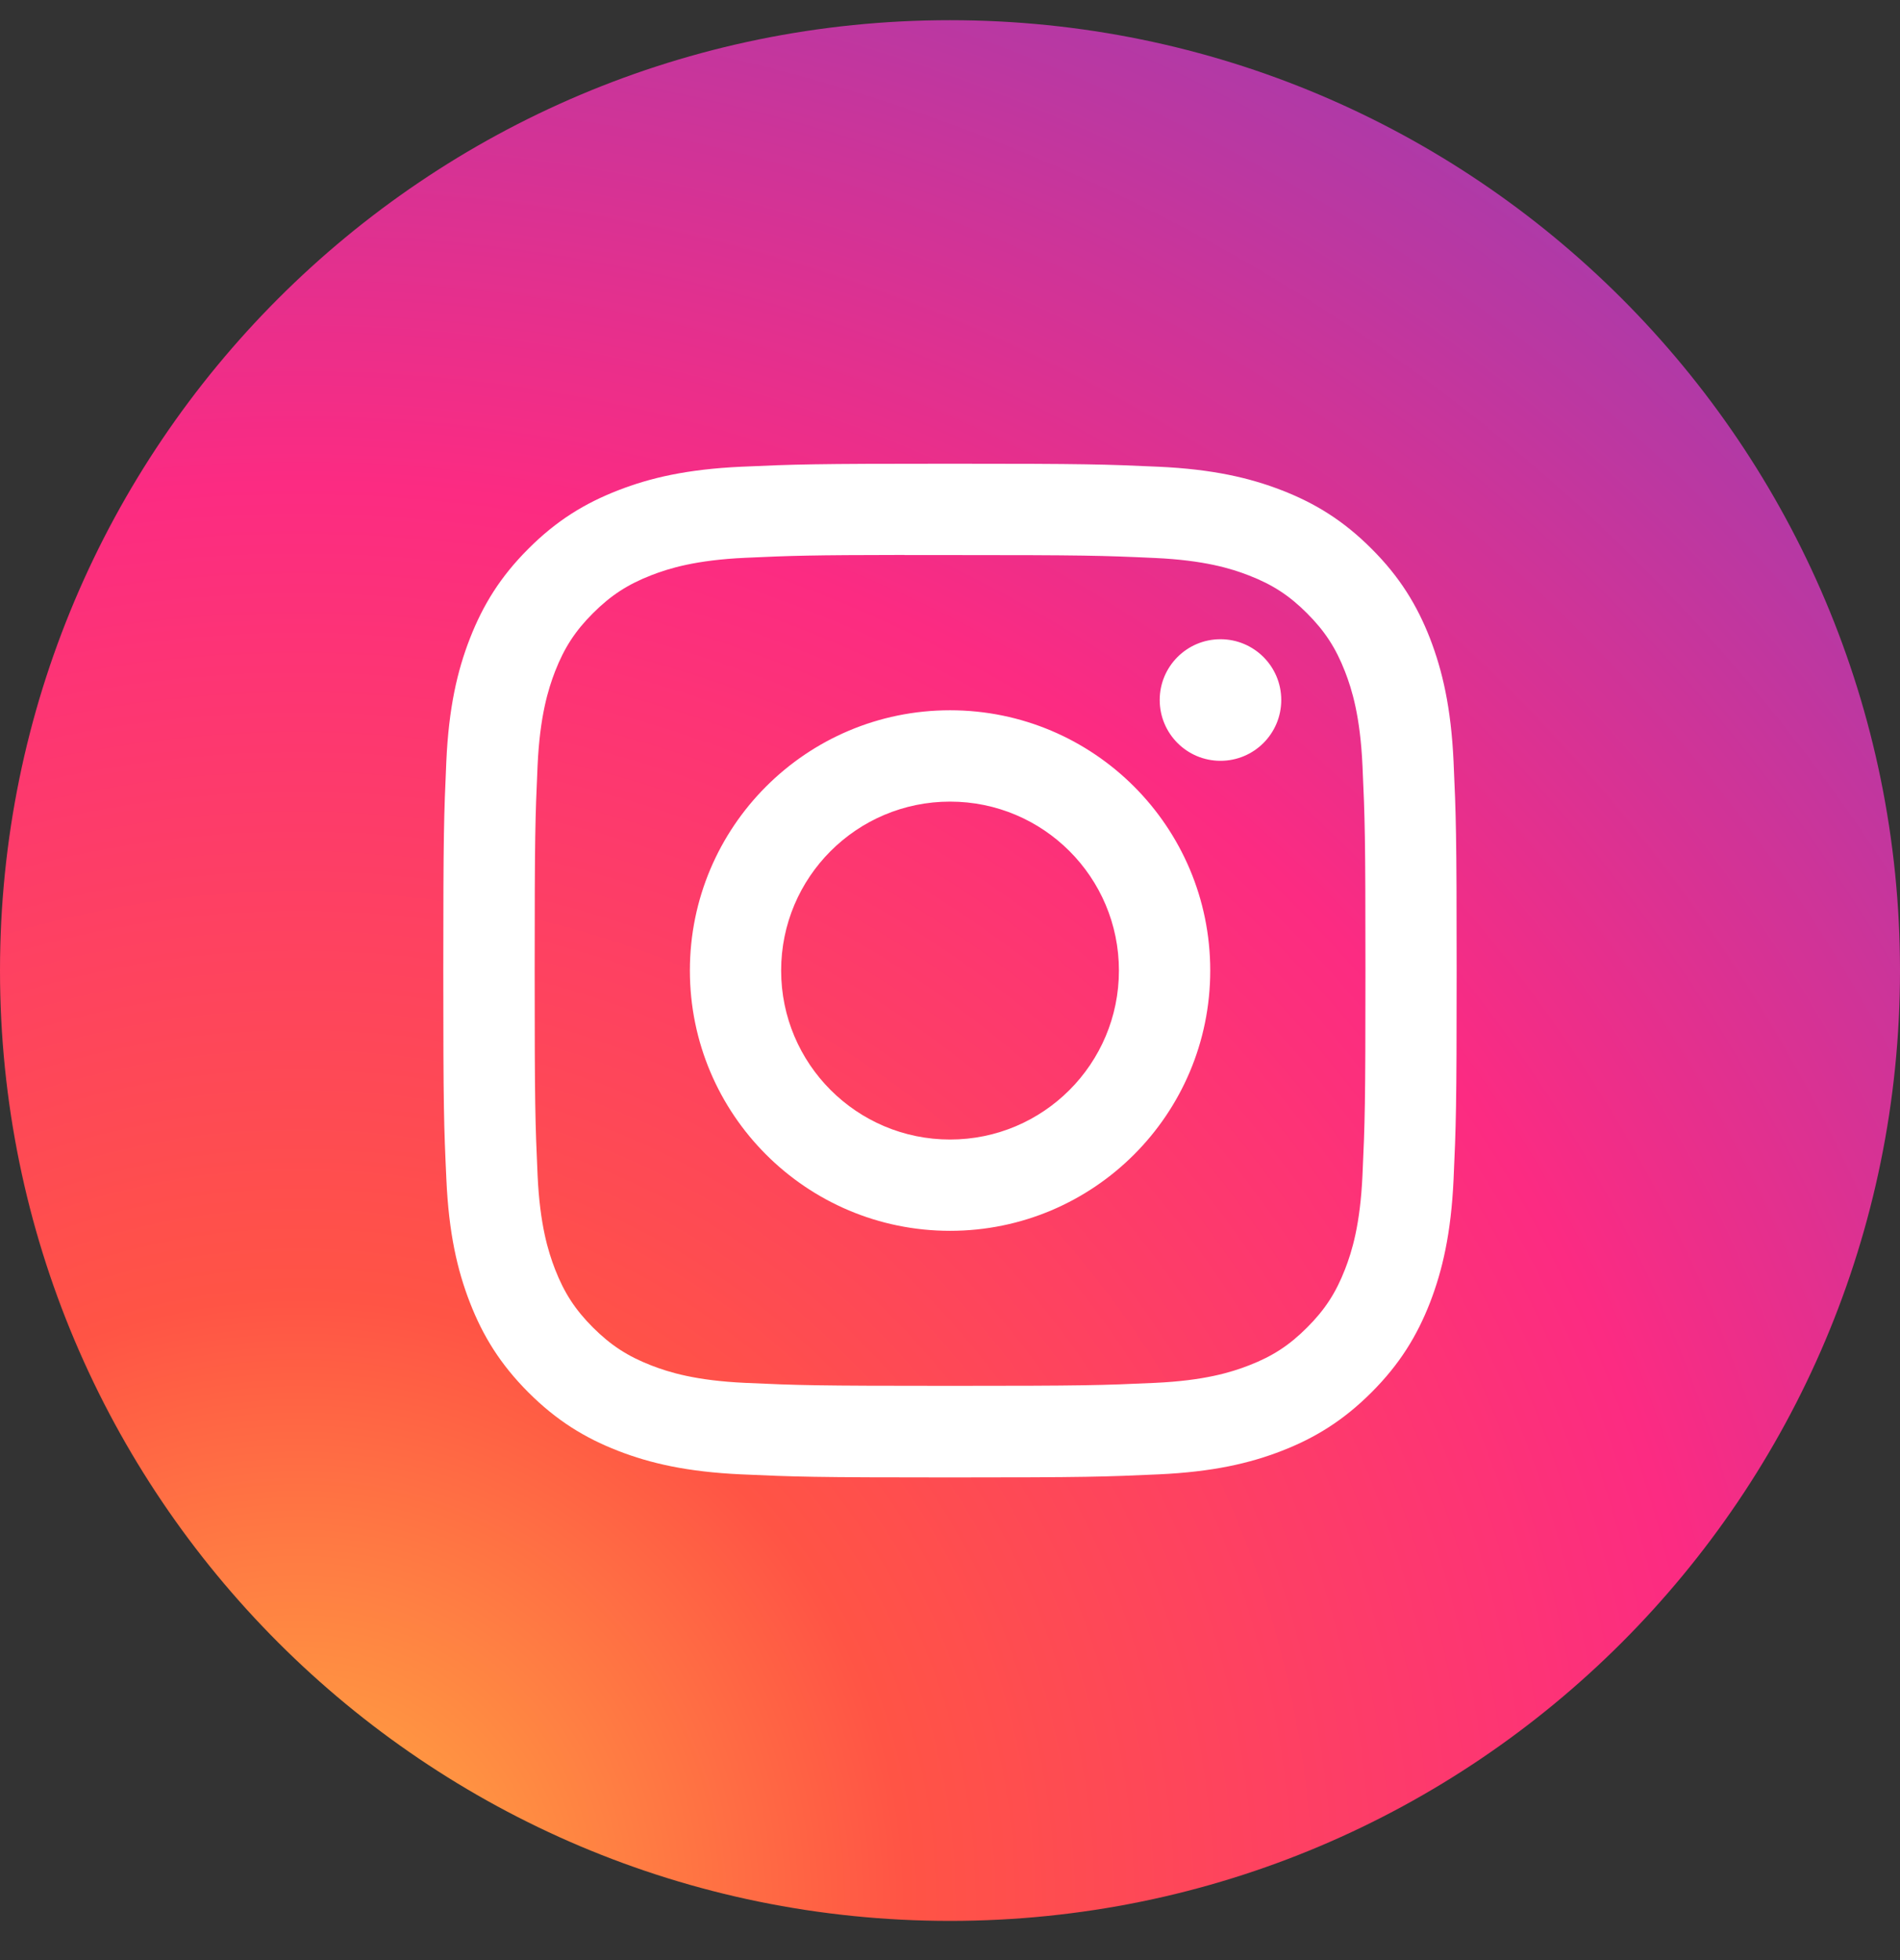 <svg width="32" height="33" viewBox="0 0 32 33" fill="none" xmlns="http://www.w3.org/2000/svg">
<rect x="0" y="0" width="32" height="33" fill="#333333" stroke="none"/>
<path fill-rule="evenodd" clip-rule="evenodd" d="M0 16.34C0 7.503 7.163 0.34 16 0.34C24.837 0.34 32 7.503 32 16.34C32 25.177 24.837 32.34 16 32.34C7.163 32.34 0 25.177 0 16.34Z" fill="url(#paint0_radial_3_738)"/>
<path fill-rule="evenodd" clip-rule="evenodd" d="M16 7.807C13.683 7.807 13.392 7.817 12.482 7.858C11.573 7.9 10.953 8.044 10.411 8.255C9.849 8.473 9.373 8.764 8.899 9.239C8.424 9.713 8.133 10.189 7.914 10.75C7.702 11.293 7.558 11.913 7.517 12.821C7.477 13.732 7.466 14.023 7.466 16.34C7.466 18.658 7.476 18.948 7.518 19.858C7.559 20.766 7.703 21.387 7.914 21.929C8.132 22.49 8.424 22.966 8.898 23.441C9.372 23.915 9.848 24.208 10.409 24.426C10.952 24.637 11.573 24.78 12.481 24.822C13.391 24.863 13.682 24.874 15.999 24.874C18.317 24.874 18.607 24.863 19.517 24.822C20.425 24.78 21.046 24.637 21.589 24.426C22.15 24.208 22.626 23.915 23.1 23.441C23.575 22.966 23.866 22.49 24.085 21.929C24.294 21.387 24.439 20.766 24.481 19.858C24.522 18.948 24.533 18.658 24.533 16.34C24.533 14.023 24.522 13.732 24.481 12.822C24.439 11.913 24.294 11.293 24.085 10.75C23.866 10.189 23.575 9.713 23.1 9.239C22.625 8.764 22.151 8.473 21.589 8.255C21.045 8.044 20.424 7.9 19.516 7.858C18.605 7.817 18.316 7.807 15.998 7.807H16ZM15.236 9.345C15.463 9.345 15.716 9.345 16.001 9.345C18.279 9.345 18.549 9.353 19.449 9.394C20.281 9.432 20.733 9.571 21.034 9.688C21.432 9.842 21.716 10.027 22.014 10.326C22.313 10.625 22.498 10.909 22.653 11.307C22.77 11.608 22.909 12.059 22.947 12.891C22.988 13.791 22.997 14.061 22.997 16.338C22.997 18.616 22.988 18.886 22.947 19.786C22.909 20.618 22.77 21.069 22.653 21.37C22.498 21.768 22.313 22.052 22.014 22.35C21.716 22.649 21.432 22.834 21.034 22.988C20.733 23.105 20.281 23.244 19.449 23.282C18.55 23.323 18.279 23.332 16.001 23.332C13.722 23.332 13.452 23.323 12.553 23.282C11.721 23.244 11.269 23.105 10.968 22.988C10.57 22.833 10.286 22.648 9.987 22.35C9.688 22.051 9.503 21.767 9.348 21.369C9.232 21.069 9.092 20.617 9.054 19.785C9.014 18.885 9.005 18.615 9.005 16.337C9.005 14.058 9.014 13.789 9.054 12.889C9.092 12.057 9.232 11.606 9.348 11.305C9.503 10.907 9.688 10.622 9.987 10.324C10.286 10.025 10.57 9.84 10.968 9.685C11.269 9.568 11.721 9.429 12.553 9.391C13.34 9.355 13.645 9.345 15.236 9.343V9.345ZM20.555 10.762C19.99 10.762 19.532 11.22 19.532 11.785C19.532 12.351 19.99 12.809 20.555 12.809C21.121 12.809 21.579 12.351 21.579 11.785C21.579 11.22 21.121 10.762 20.555 10.762ZM16.001 11.958C13.581 11.958 11.619 13.92 11.619 16.34C11.619 18.76 13.581 20.722 16.001 20.722C18.421 20.722 20.383 18.76 20.383 16.34C20.383 13.92 18.421 11.958 16.001 11.958ZM16.001 13.496C17.572 13.496 18.845 14.769 18.845 16.34C18.845 17.911 17.572 19.185 16.001 19.185C14.43 19.185 13.156 17.911 13.156 16.34C13.156 14.769 14.43 13.496 16.001 13.496Z" fill="white"/>
<defs>
<radialGradient id="paint0_radial_3_738" cx="0" cy="0" r="1" gradientUnits="userSpaceOnUse" gradientTransform="translate(4.778 32.451) scale(40.888)">
<stop stop-color="#FFB140"/>
<stop offset="0.256" stop-color="#FF5445"/>
<stop offset="0.599" stop-color="#FC2B82"/>
<stop offset="1" stop-color="#8E40B7"/>
</radialGradient>
</defs>
</svg>
